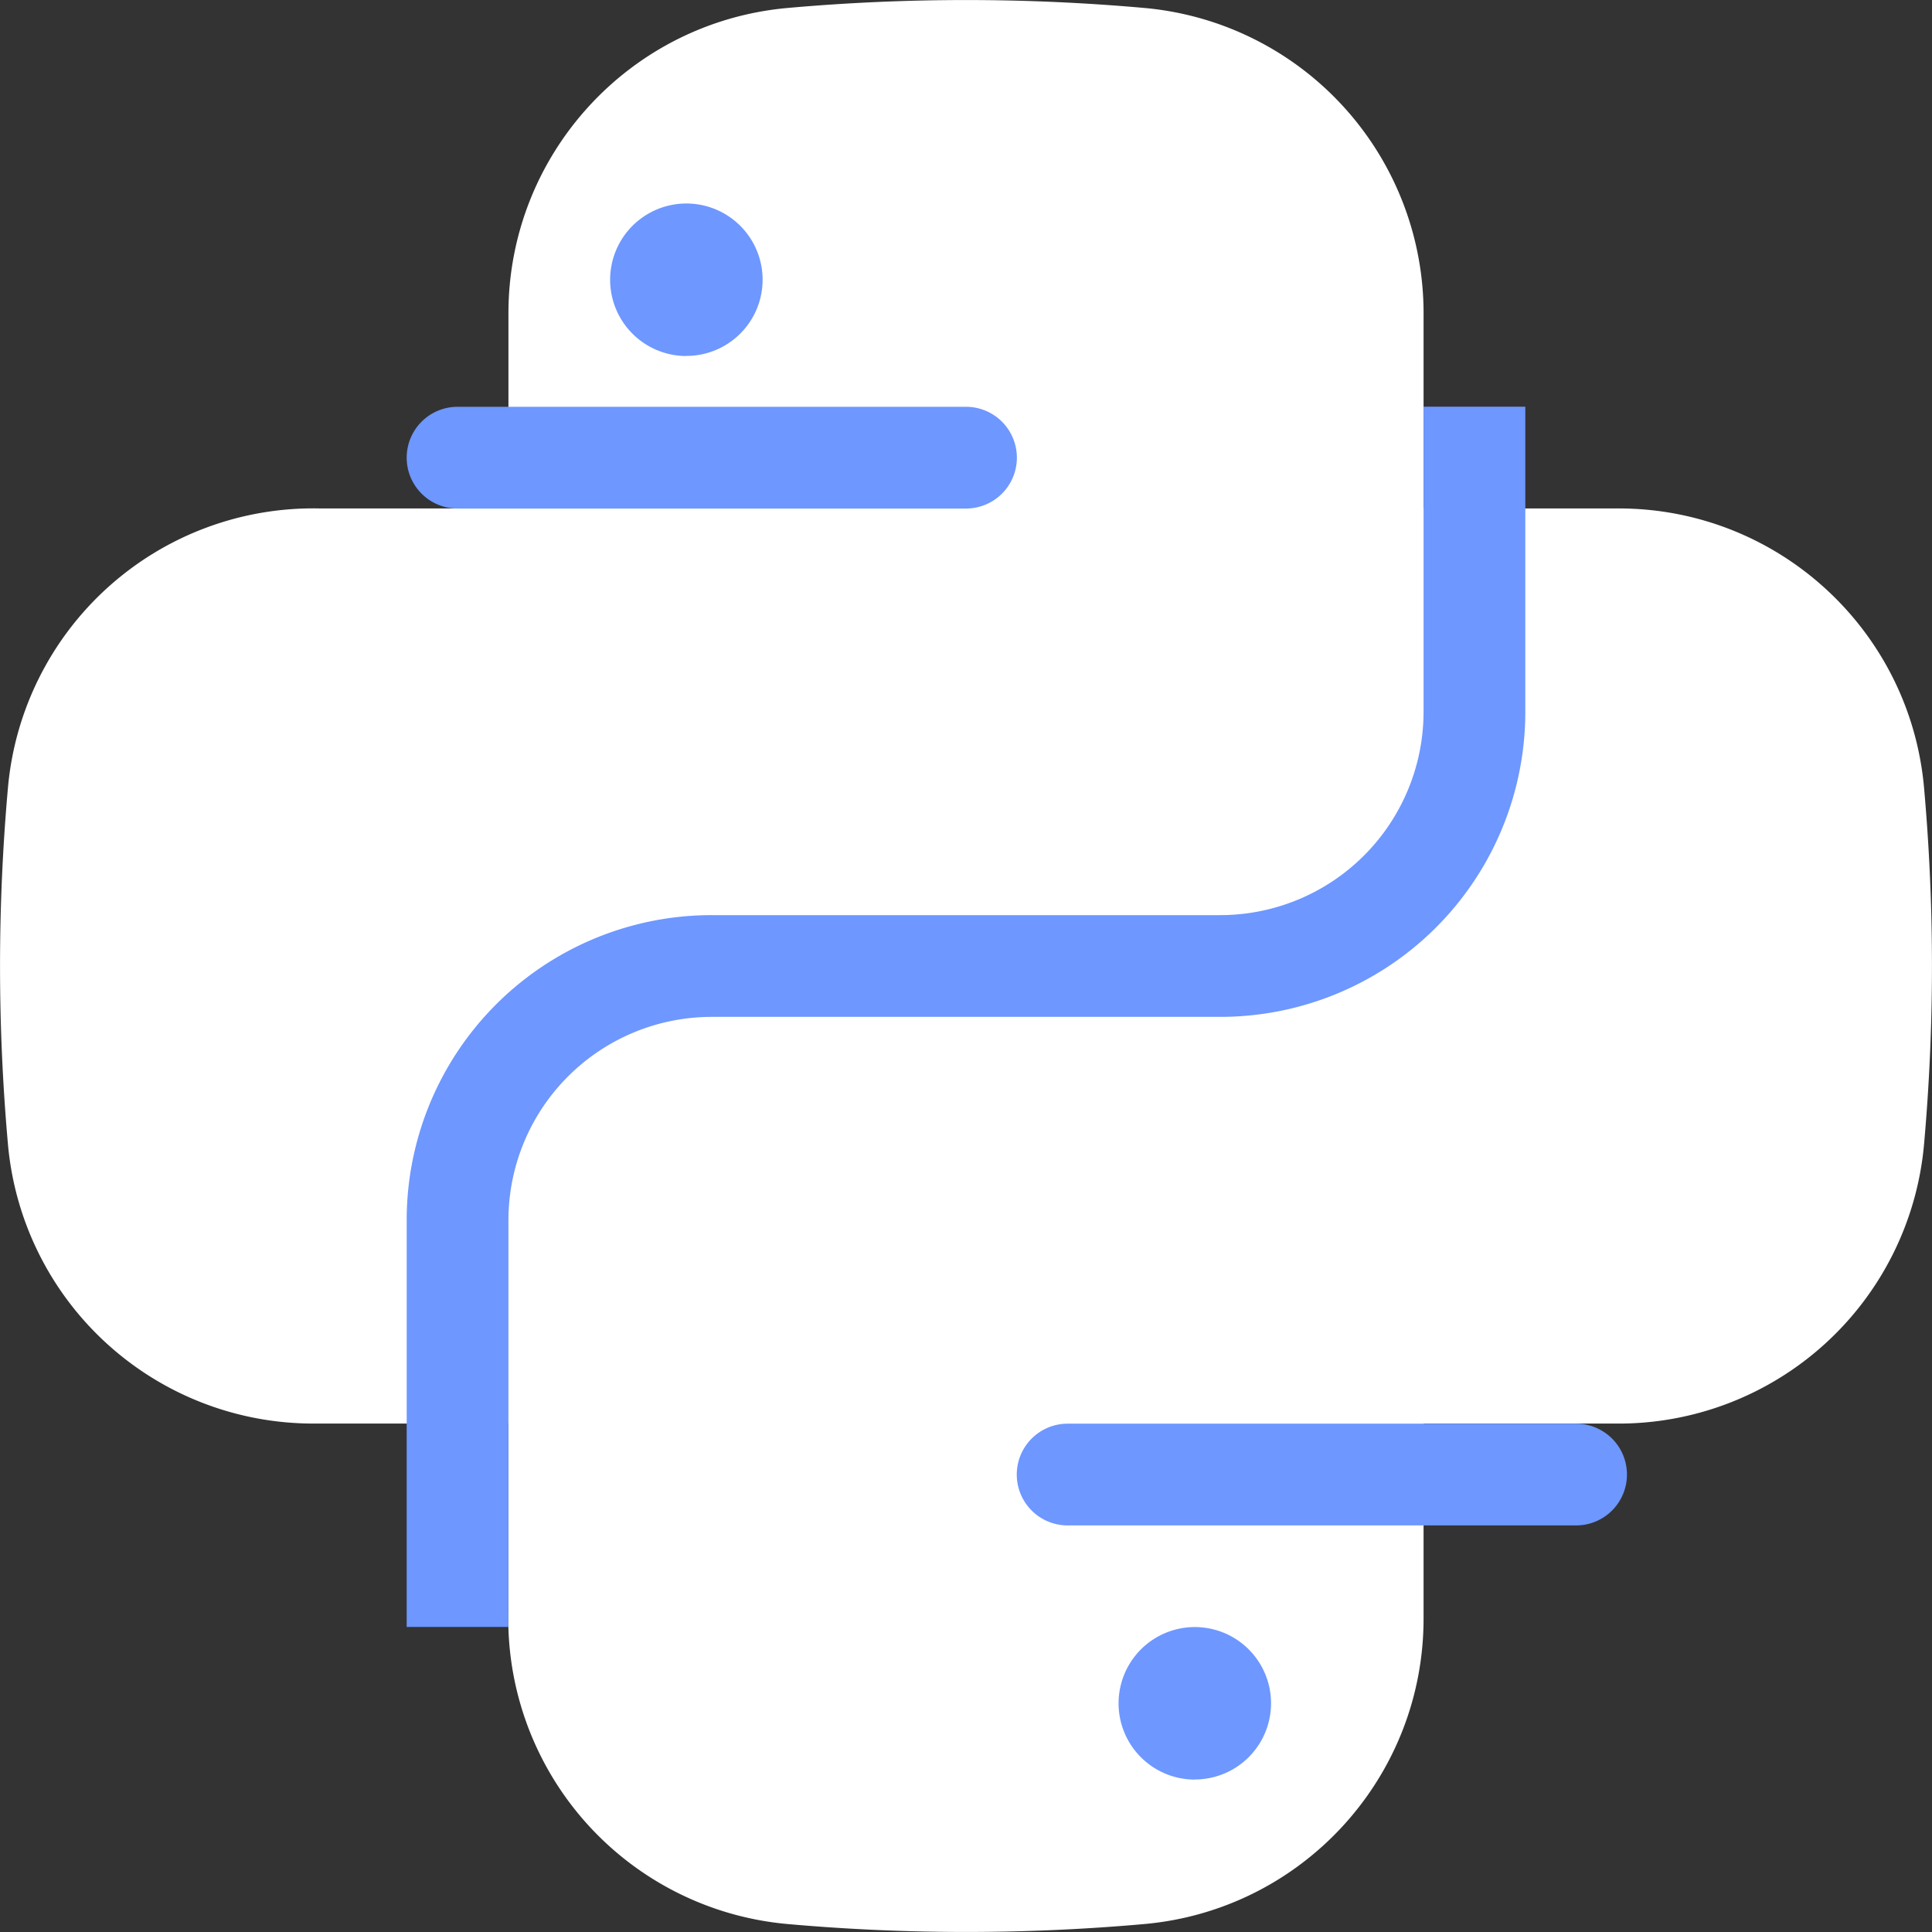 <svg xmlns="http://www.w3.org/2000/svg" width="18" height="18" viewBox="0 0 18 18">
    <rect x="0" y="0" width="18" height="18" fill="#333333" stroke="none"/>
    <g fill="none" fill-rule="evenodd">
        <g fill-rule="nonzero">
            <path fill="#FFF" d="M2.976 4.737H4.737V2.95a1.02 1.02 0 0 1 0-.031c0-1.48 1.13-2.714 2.603-2.845a18.744 18.744 0 0 1 3.32 0 2.856 2.856 0 0 1 2.603 2.876v1.787h1.787a1.02 1.02 0 0 1 .031 0c1.48 0 2.714 1.13 2.845 2.603a18.744 18.744 0 0 1 0 3.32 2.856 2.856 0 0 1-2.876 2.603h-1.787v1.818c0 1.48-1.13 2.714-2.603 2.845a18.744 18.744 0 0 1-3.32 0 2.856 2.856 0 0 1-2.603-2.938v-1.725H2.919A2.856 2.856 0 0 1 .074 10.66a18.744 18.744 0 0 1 0-3.32 2.856 2.856 0 0 1 2.902-2.603z"/>
            <path fill="#6E97FF" d="M4.737 11.368v3.79h-.948v-3.79a2.842 2.842 0 0 1 2.843-2.842h4.736a1.895 1.895 0 0 0 1.895-1.894V3.789h.948v2.843a2.842 2.842 0 0 1-2.843 2.842H6.632a1.895 1.895 0 0 0-1.895 1.894zM4.263 3.79H9a.474.474 0 0 1 0 .948H4.263a.474.474 0 0 1 0-.948zm2.132-.473a.71.71 0 1 1 0-1.421.71.71 0 0 1 0 1.42zm4.737 13.263a.71.71 0 1 1 0-1.421.71.71 0 0 1 0 1.42zm-1.185-3.316h4.737a.474.474 0 1 1 0 .948H9.947a.474.474 0 1 1 0-.948z"/>
        </g>
    </g>
</svg>
